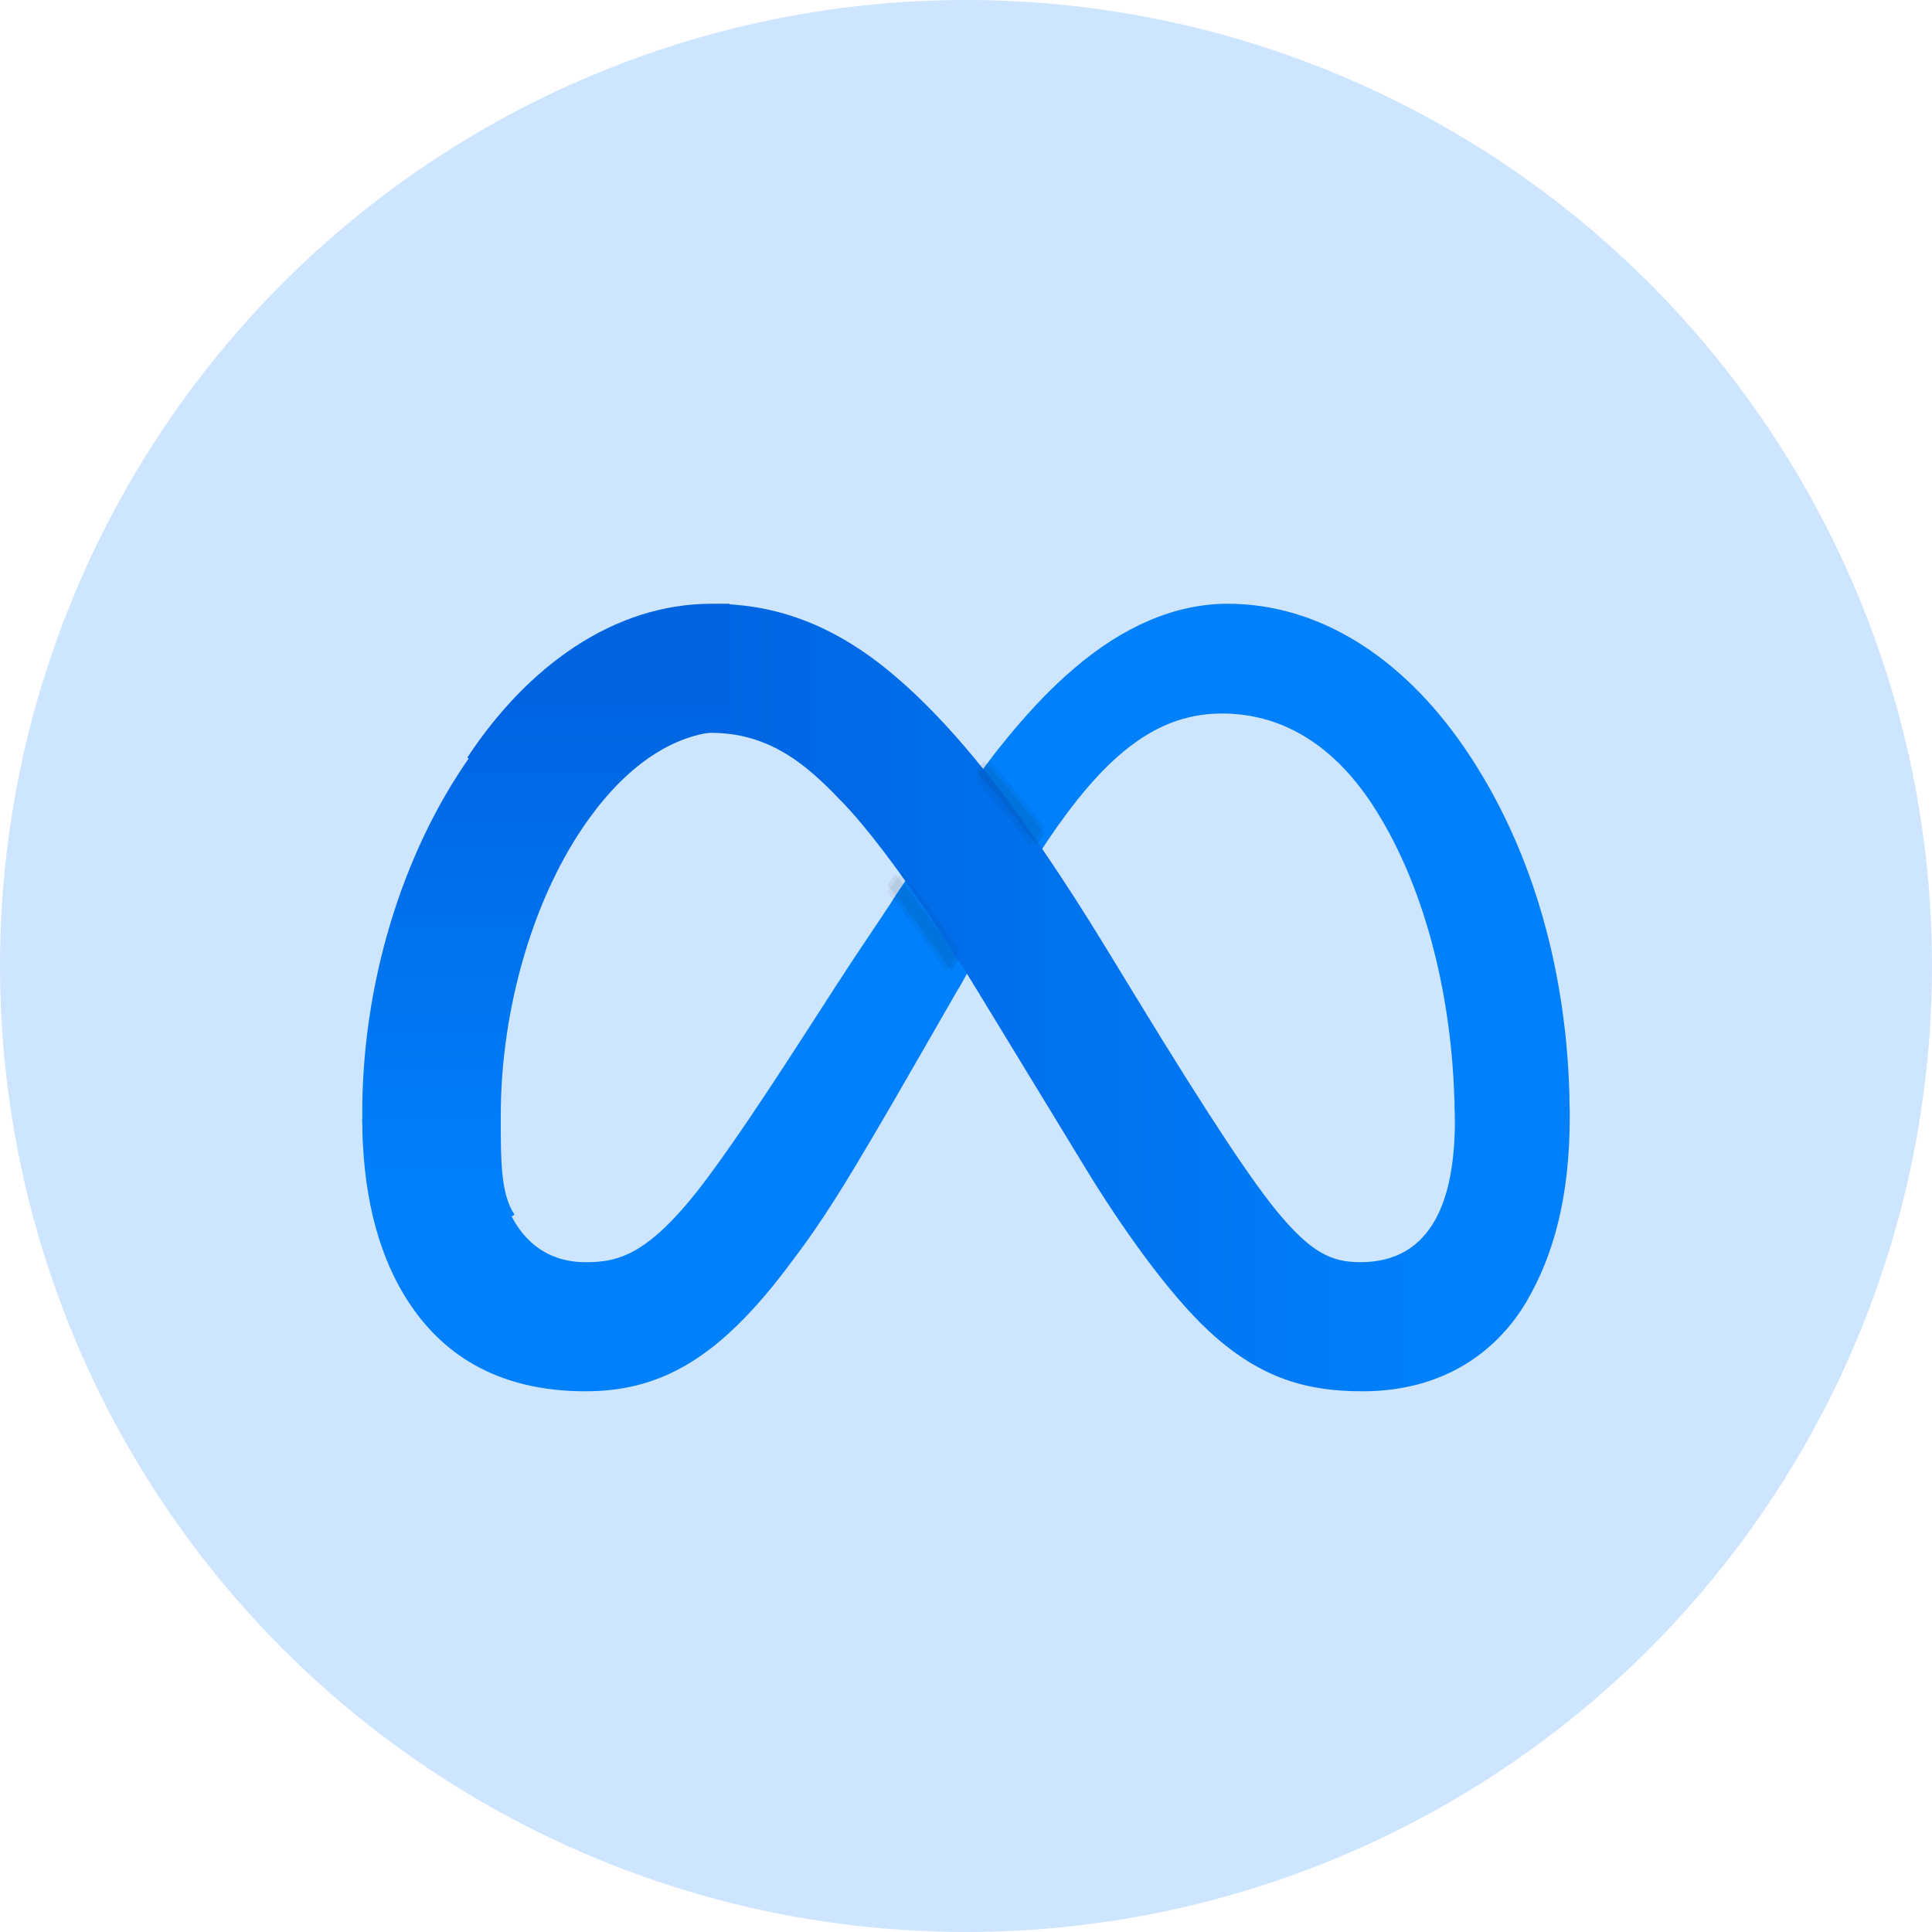 <svg width="16" height="16" viewBox="0 0 16 16" fill="none" xmlns="http://www.w3.org/2000/svg">
<circle cx="8" cy="8" r="8" fill="#CEE5FF"/>
<path d="M13 9.247L12.523 9.602L12.048 9.277C12.048 9.242 12.048 9.206 12.046 9.17C12.046 9.135 12.046 9.099 12.043 9.063C12.013 8.22 11.796 7.318 11.361 6.657C11.026 6.15 10.598 5.909 10.12 5.909C9.617 5.909 9.209 6.204 8.757 6.845C8.743 6.865 8.728 6.884 8.715 6.905C8.707 6.916 8.7 6.927 8.691 6.939C8.67 6.971 8.648 7.004 8.626 7.038C8.43 7.337 8.226 7.686 8.004 8.071C7.985 8.107 7.963 8.143 7.943 8.18C7.937 8.188 7.93 8.199 7.926 8.207L7.88 8.287L7.611 8.755C6.978 9.856 6.817 10.108 6.502 10.521C5.948 11.246 5.474 11.522 4.85 11.522C4.111 11.522 3.641 11.207 3.352 10.733C3.115 10.348 3 9.841 3 9.264L4.08 9.3C4.08 9.676 4.163 9.963 4.274 10.138C4.417 10.365 4.628 10.453 4.848 10.453C5.128 10.453 5.389 10.395 5.885 9.719C6.283 9.178 6.752 8.421 7.067 7.944L7.365 7.498L7.428 7.399L7.493 7.303L7.602 7.138C7.767 6.89 7.946 6.627 8.137 6.375C8.159 6.345 8.18 6.315 8.204 6.285C8.226 6.255 8.25 6.225 8.272 6.197C8.467 5.952 8.674 5.723 8.896 5.535C9.298 5.19 9.73 5 10.167 5C10.9 5 11.598 5.417 12.133 6.2C12.678 6.999 12.963 7.996 12.996 9.033C12.998 9.067 12.998 9.103 12.998 9.14C13 9.176 13 9.21 13 9.247Z" fill="#0081FB"/>
<path d="M3.87 6.274C4.364 5.524 5.077 5 5.895 5C6.369 5 6.84 5.138 7.332 5.533C7.869 5.965 8.443 6.676 9.158 7.848L9.415 8.269C10.034 9.284 10.386 9.806 10.592 10.052C10.857 10.368 11.023 10.453 11.264 10.453C11.876 10.453 12.049 9.909 12.049 9.276L13 9.247C13 9.909 12.867 10.395 12.642 10.779C12.424 11.15 11.999 11.522 11.284 11.522C10.84 11.522 10.447 11.427 10.011 11.023C9.677 10.713 9.286 10.162 8.985 9.667L8.089 8.196C7.64 7.458 7.228 6.907 6.99 6.658C6.733 6.39 6.417 6.069 5.89 6.069C5.465 6.069 5.09 6.361 4.787 6.81L3.87 6.274Z" fill="url(#paint0_linear_108_471)"/>
<path d="M6.039 6.054C5.59 6.054 5.194 6.341 4.875 6.784C4.423 7.411 4.147 8.344 4.147 9.24C4.147 9.61 4.146 9.888 4.261 10.059L3.381 10.652C3.132 10.271 3 9.785 3 9.216C3 8.181 3.311 7.089 3.899 6.256C4.42 5.517 5.18 5 6.043 5L6.039 6.054Z" fill="url(#paint1_linear_108_471)"/>
<path opacity="0.05" d="M7.468 7.225L7.407 7.305L7.348 7.387C7.493 7.57 7.658 7.791 7.831 8.043L7.874 7.978C7.878 7.97 7.884 7.962 7.89 7.954C7.908 7.924 7.929 7.894 7.947 7.864C7.778 7.622 7.615 7.406 7.468 7.225ZM8.135 6.377C8.112 6.402 8.092 6.427 8.071 6.452C8.22 6.614 8.371 6.797 8.53 7.004C8.55 6.975 8.571 6.949 8.591 6.922C8.599 6.911 8.605 6.902 8.613 6.894C8.626 6.876 8.64 6.86 8.652 6.844C8.497 6.644 8.346 6.465 8.198 6.304C8.177 6.327 8.155 6.352 8.135 6.377Z" fill="black"/>
<path opacity="0.07" d="M7.415 7.239L7.348 7.327C7.507 7.527 7.687 7.767 7.88 8.043C7.9 8.01 7.923 7.977 7.943 7.943C7.756 7.676 7.577 7.439 7.415 7.239ZM8.08 6.387C8.244 6.565 8.41 6.768 8.585 6.995C8.607 6.964 8.63 6.934 8.652 6.905C8.479 6.681 8.311 6.481 8.149 6.304C8.125 6.332 8.102 6.359 8.08 6.387Z" fill="black"/>
<defs>
<linearGradient id="paint0_linear_108_471" x1="11.981" y1="8.261" x2="5.739" y2="8.261" gradientUnits="userSpaceOnUse">
<stop stop-color="#0081FB"/>
<stop offset="0.995" stop-color="#0064E1"/>
</linearGradient>
<linearGradient id="paint1_linear_108_471" x1="4.522" y1="9.926" x2="4.522" y2="5.74" gradientUnits="userSpaceOnUse">
<stop stop-color="#0081FB"/>
<stop offset="0.995" stop-color="#0064E1"/>
</linearGradient>
</defs>
</svg>
